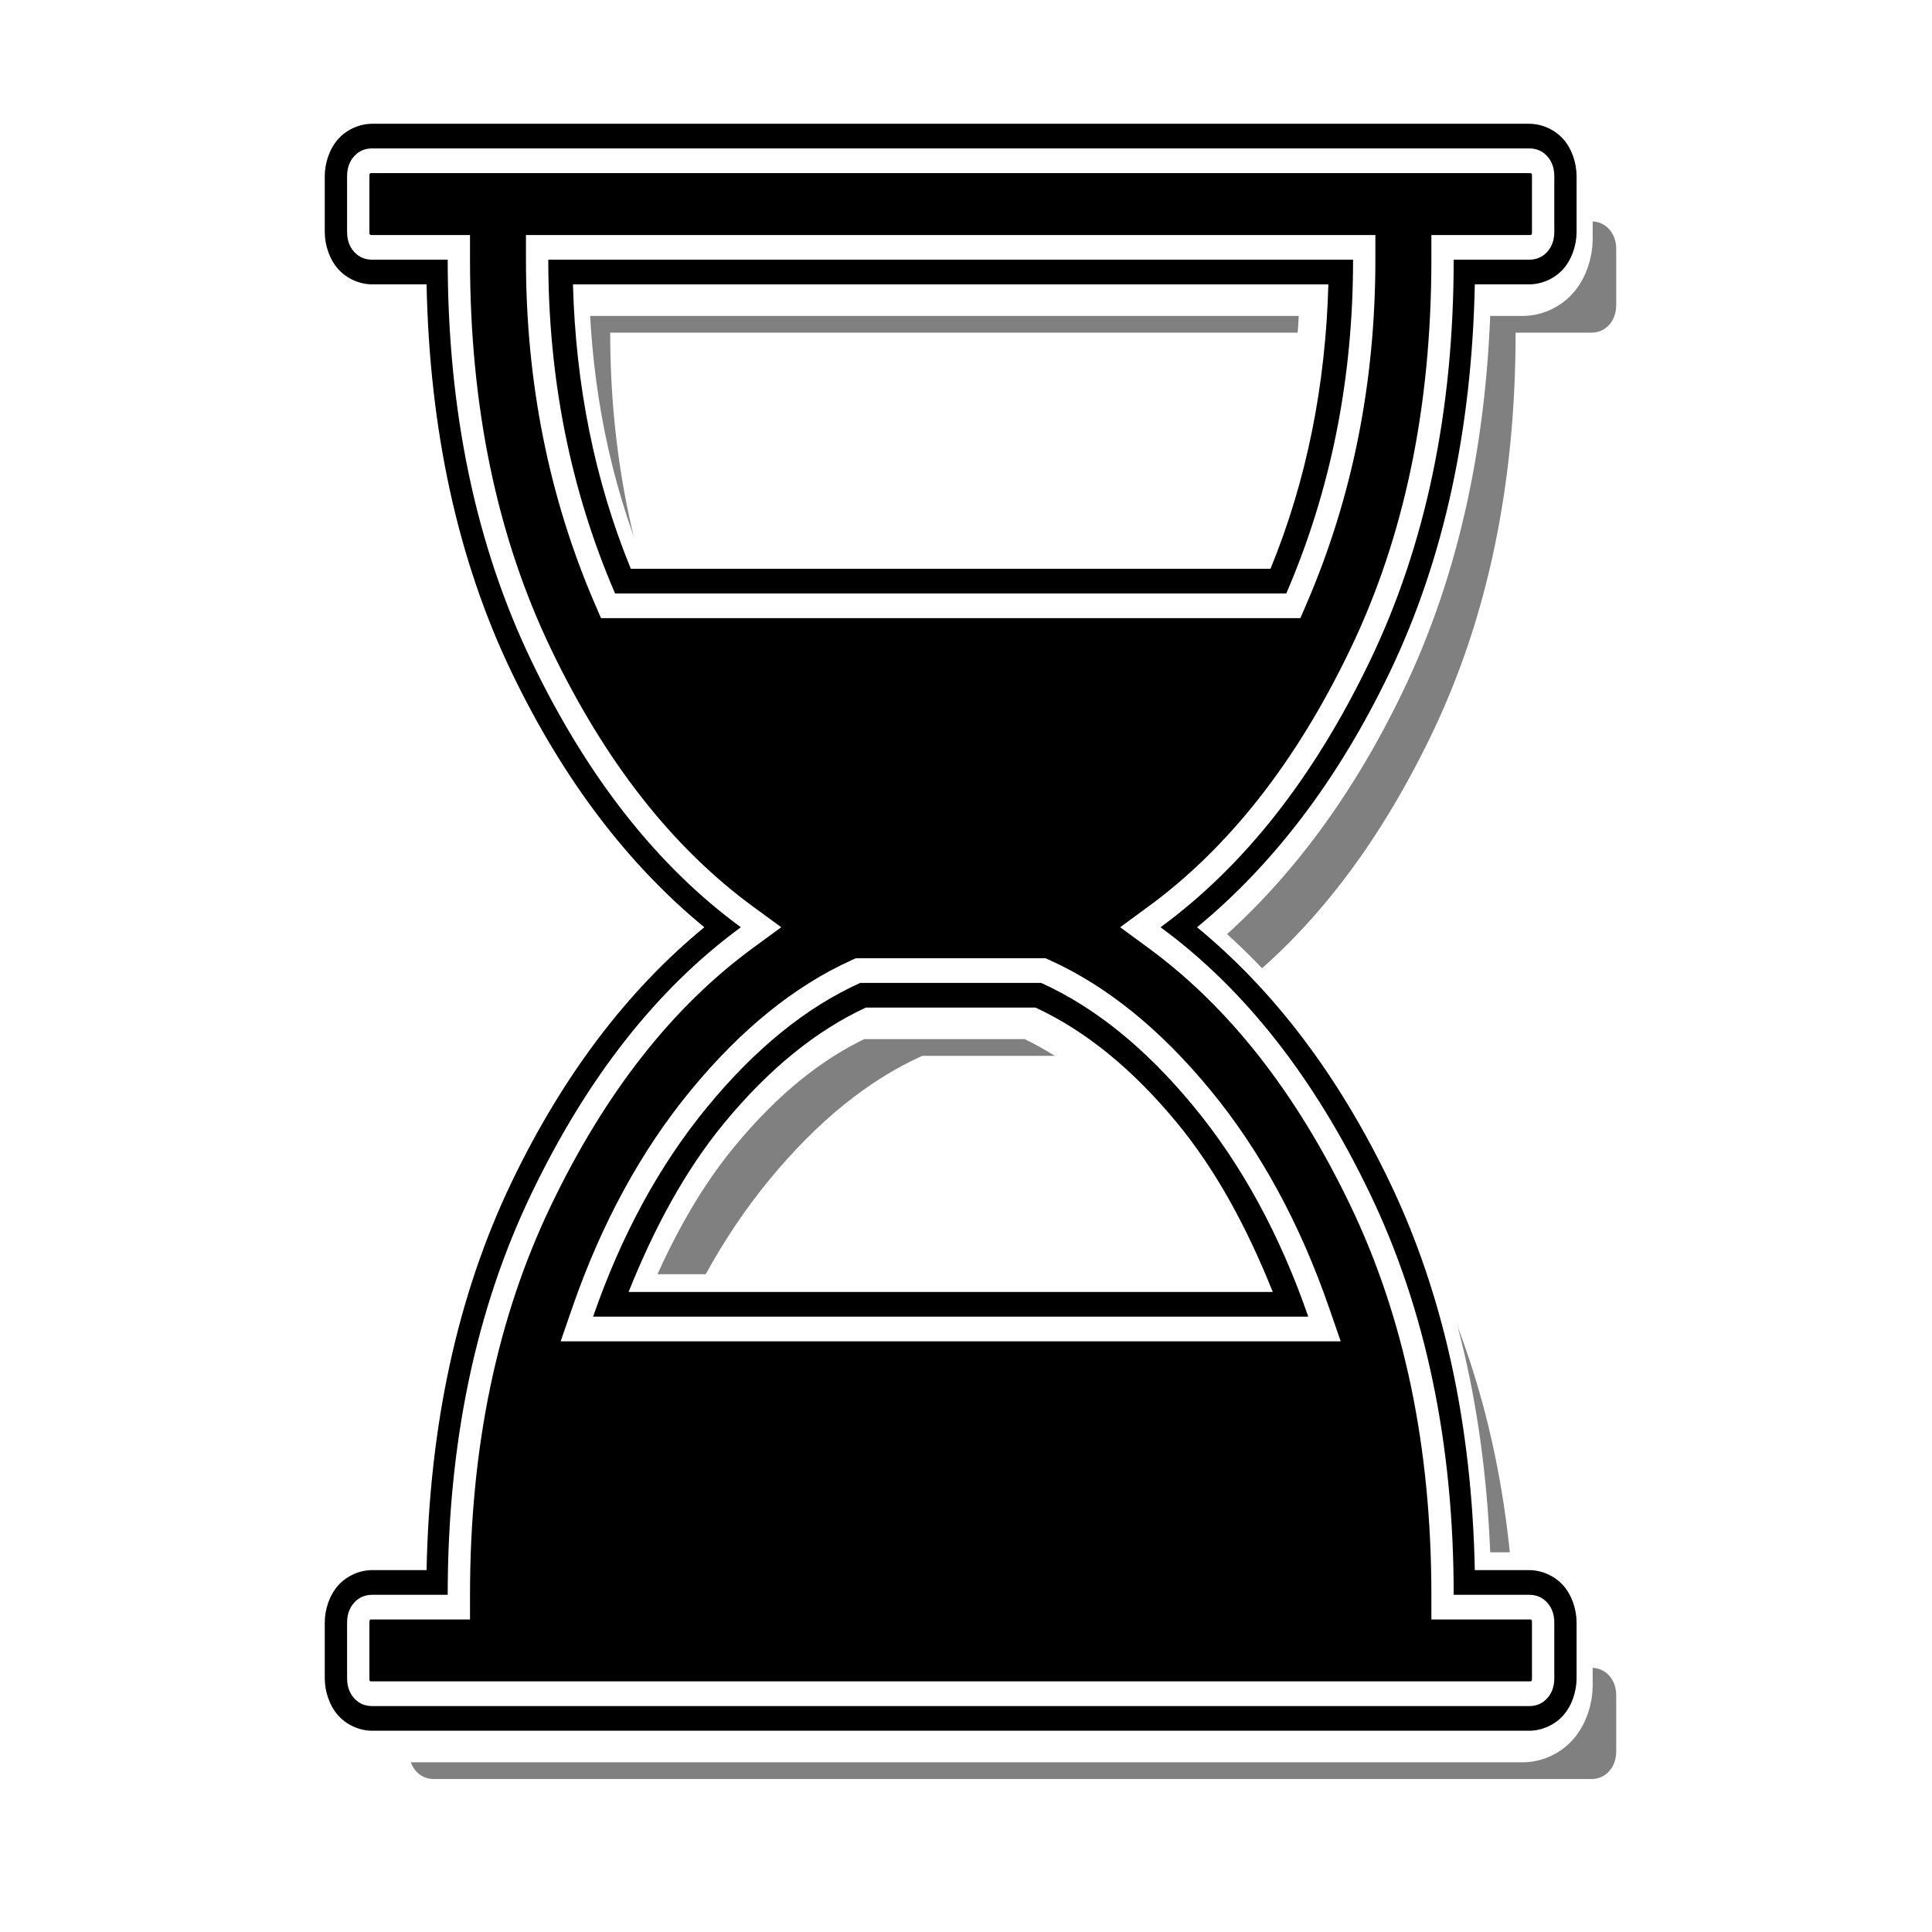 <?xml version="1.0" encoding="UTF-8" standalone="no"?>
<!-- Created with Inkscape (http://www.inkscape.org/) -->

<svg
   xmlns:dc="http://purl.org/dc/elements/1.1/"
   xmlns:cc="http://creativecommons.org/ns#"
   xmlns:rdf="http://www.w3.org/1999/02/22-rdf-syntax-ns#"
   xmlns:svg="http://www.w3.org/2000/svg"
   xmlns="http://www.w3.org/2000/svg"
   xmlns:sodipodi="http://sodipodi.sourceforge.net/DTD/sodipodi-0.dtd"
   xmlns:inkscape="http://www.inkscape.org/namespaces/inkscape"
   width="96"
   height="96"
   viewBox="0 0 96 96"
   id="svg5565"
   version="1.1"
   inkscape:version="0.91 r13725"
   sodipodi:docname="Wait.svg"
   inkscape:export-filename="/home/detlef/KSAll/OpenSource/SummerGUI/Artwork/Cursors/Wait.png"
   inkscape:export-xdpi="90"
   inkscape:export-ydpi="90">
  <defs
     id="defs5567">
    <filter
       inkscape:label="Cool Outside"
       inkscape:menu="Morphology"
       inkscape:menu-tooltip="Blurred colorized contour, empty inside"
       style="color-interpolation-filters:sRGB"
       id="filter4253">
      <feGaussianBlur
         stdDeviation="2"
         result="result1"
         id="feGaussianBlur4255" />
      <feOffset
         dx="2"
         dy="2"
         id="feOffset4257" />
      <feConvolveMatrix
         result="result3"
         order="3 3"
         kernelMatrix="2 0 0 0 8 0 4 0 -4 "
         divisor="2"
         bias="0"
         targetX="0"
         id="feConvolveMatrix4259" />
      <feComposite
         operator="xor"
         result="result2"
         in="result3"
         in2="result1"
         id="feComposite4261" />
      <feColorMatrix
         values="91.7"
         result="fbSourceGraphic"
         type="hueRotate"
         id="feColorMatrix4263" />
      <feBlend
         mode="multiply"
         result="result4"
         in="fbSourceGraphic"
         in2="result3"
         id="feBlend4265" />
      <feComposite
         operator="in"
         result="result6"
         in="fbSourceGraphic"
         in2="result4"
         id="feComposite4267" />
    </filter>
    <filter
       style="color-interpolation-filters:sRGB"
       height="1.4"
       width="1.4"
       y="-0.2"
       x="-0.2"
       inkscape:label="Outline"
       id="filter4321">
      <feGaussianBlur
         in="SourceAlpha"
         stdDeviation="10.91"
         result="blur1"
         id="feGaussianBlur4323" />
      <feComposite
         in="SourceGraphic"
         in2="blur1"
         operator="out"
         result="composite1"
         id="feComposite4325" />
      <feColorMatrix
         values="1 0 0 0 0 0 1 0 0 0 0 0 1 0 0 0 0 0 56.06 -1 "
         result="colormatrix1"
         id="feColorMatrix4327" />
      <feGaussianBlur
         stdDeviation="0.5"
         result="blur2"
         id="feGaussianBlur4329" />
      <feComposite
         in="blur2"
         in2="blur2"
         operator="over"
         result="composite2"
         id="feComposite4331" />
      <feColorMatrix
         values="1 0 0 0 0 0 1 0 0 0 0 0 1 0 0 0 0 0 50 -5 "
         result="colormatrix2"
         id="feColorMatrix4333" />
      <feGaussianBlur
         stdDeviation="1"
         result="blur3"
         id="feGaussianBlur4335" />
      <feColorMatrix
         values="1 0 0 0 0 0 1 0 0 0 0 0 1 0 0 0 0 0 5 -1 "
         result="colormatrix3"
         id="feColorMatrix4337" />
      <feFlood
         flood-opacity="1"
         flood-color="rgb(0,0,0)"
         result="flood"
         id="feFlood4339" />
      <feComposite
         in="flood"
         in2="colormatrix3"
         operator="in"
         result="composite3"
         id="feComposite4341" />
      <feComposite
         in="SourceGraphic"
         in2="colormatrix3"
         operator="out"
         result="composite4"
         id="feComposite4343" />
      <feComposite
         in="composite4"
         in2="composite3"
         k2="1"
         k3="1"
         operator="arithmetic"
         result="composite5"
         id="feComposite4345"
         k1="0"
         k4="0" />
    </filter>
    <filter
       style="color-interpolation-filters:sRGB"
       height="1.4"
       width="1.4"
       y="-0.2"
       x="-0.2"
       inkscape:label="Outline"
       id="filter4408">
      <feGaussianBlur
         in="SourceAlpha"
         stdDeviation="10.91"
         result="blur1"
         id="feGaussianBlur4410" />
      <feComposite
         in="SourceGraphic"
         in2="blur1"
         operator="out"
         result="composite1"
         id="feComposite4412" />
      <feColorMatrix
         values="1 0 0 0 0 0 1 0 0 0 0 0 1 0 0 0 0 0 56.06 -1 "
         result="colormatrix1"
         id="feColorMatrix4414" />
      <feGaussianBlur
         stdDeviation="0.5"
         result="blur2"
         id="feGaussianBlur4416" />
      <feComposite
         in="blur2"
         in2="blur2"
         operator="over"
         result="composite2"
         id="feComposite4418" />
      <feColorMatrix
         values="1 0 0 0 0 0 1 0 0 0 0 0 1 0 0 0 0 0 50 -5 "
         result="colormatrix2"
         id="feColorMatrix4420" />
      <feGaussianBlur
         stdDeviation="1"
         result="blur3"
         id="feGaussianBlur4422" />
      <feColorMatrix
         values="1 0 0 0 0 0 1 0 0 0 0 0 1 0 0 0 0 0 5 -1 "
         result="colormatrix3"
         id="feColorMatrix4424" />
      <feFlood
         flood-opacity="1"
         flood-color="rgb(0,0,0)"
         result="flood"
         id="feFlood4426" />
      <feComposite
         in="flood"
         in2="colormatrix3"
         operator="in"
         result="composite3"
         id="feComposite4428" />
      <feComposite
         in="SourceGraphic"
         in2="colormatrix3"
         operator="out"
         result="composite4"
         id="feComposite4430" />
      <feComposite
         in="composite4"
         in2="composite3"
         k2="1"
         k3="1"
         operator="arithmetic"
         result="composite5"
         id="feComposite4432"
         k1="0"
         k4="0" />
    </filter>
    <filter
       style="color-interpolation-filters:sRGB"
       height="1.4"
       width="1.4"
       y="-0.2"
       x="-0.2"
       inkscape:label="Outline"
       id="filter4470">
      <feGaussianBlur
         in="SourceAlpha"
         stdDeviation="10.91"
         result="blur1"
         id="feGaussianBlur4472" />
      <feComposite
         in="SourceGraphic"
         in2="blur1"
         operator="out"
         result="composite1"
         id="feComposite4474" />
      <feColorMatrix
         values="1 0 0 0 0 0 1 0 0 0 0 0 1 0 0 0 0 0 56.06 -1 "
         result="colormatrix1"
         id="feColorMatrix4476" />
      <feGaussianBlur
         stdDeviation="0.5"
         result="blur2"
         id="feGaussianBlur4478" />
      <feComposite
         in="blur2"
         in2="blur2"
         operator="over"
         result="composite2"
         id="feComposite4480" />
      <feColorMatrix
         values="1 0 0 0 0 0 1 0 0 0 0 0 1 0 0 0 0 0 50 -5 "
         result="colormatrix2"
         id="feColorMatrix4482" />
      <feGaussianBlur
         stdDeviation="1"
         result="blur3"
         id="feGaussianBlur4484" />
      <feColorMatrix
         values="1 0 0 0 0 0 1 0 0 0 0 0 1 0 0 0 0 0 5 -1 "
         result="colormatrix3"
         id="feColorMatrix4486" />
      <feFlood
         flood-opacity="1"
         flood-color="rgb(0,0,0)"
         result="flood"
         id="feFlood4488" />
      <feComposite
         in="flood"
         in2="colormatrix3"
         operator="in"
         result="composite3"
         id="feComposite4490" />
      <feComposite
         in="SourceGraphic"
         in2="colormatrix3"
         operator="out"
         result="composite4"
         id="feComposite4492" />
      <feComposite
         in="composite4"
         in2="composite3"
         k2="1"
         k3="1"
         operator="arithmetic"
         result="composite5"
         id="feComposite4494"
         k1="0"
         k4="0" />
    </filter>
    <filter
       style="color-interpolation-filters:sRGB"
       height="1.4"
       width="1.4"
       y="-0.2"
       x="-0.2"
       inkscape:label="Outline"
       id="filter4922">
      <feGaussianBlur
         in="SourceAlpha"
         stdDeviation="11.72"
         result="blur1"
         id="feGaussianBlur4924" />
      <feComposite
         in="SourceGraphic"
         in2="blur1"
         operator="out"
         result="composite1"
         id="feComposite4926" />
      <feColorMatrix
         values="1 0 0 0 0 0 1 0 0 0 0 0 1 0 0 0 0 0 56.06 -1 "
         result="colormatrix1"
         id="feColorMatrix4928" />
      <feGaussianBlur
         stdDeviation="1"
         result="blur2"
         id="feGaussianBlur4930" />
      <feComposite
         in="blur2"
         in2="blur2"
         operator="over"
         result="composite2"
         id="feComposite4932" />
      <feColorMatrix
         values="1 0 0 0 0 0 1 0 0 0 0 0 1 0 0 0 0 0 50 -5 "
         result="colormatrix2"
         id="feColorMatrix4934" />
      <feGaussianBlur
         stdDeviation="1"
         result="blur3"
         id="feGaussianBlur4936" />
      <feColorMatrix
         values="1 0 0 0 0 0 1 0 0 0 0 0 1 0 0 0 0 0 5 -1 "
         result="colormatrix3"
         id="feColorMatrix4938" />
      <feFlood
         flood-opacity="1"
         flood-color="rgb(0,0,0)"
         result="flood"
         id="feFlood4940" />
      <feComposite
         in="flood"
         in2="colormatrix3"
         operator="in"
         result="composite3"
         id="feComposite4942" />
      <feComposite
         in="SourceGraphic"
         in2="colormatrix3"
         operator="out"
         result="composite4"
         id="feComposite4944" />
      <feComposite
         in="composite4"
         in2="composite3"
         k2="1"
         k3="1"
         operator="arithmetic"
         result="composite5"
         id="feComposite4946"
         k1="0"
         k4="0" />
    </filter>
    <filter
       style="color-interpolation-filters:sRGB"
       height="1.4"
       width="1.4"
       y="-0.2"
       x="-0.2"
       inkscape:label="Outline"
       id="filter5418">
      <feGaussianBlur
         in="SourceAlpha"
         stdDeviation="11.72"
         result="blur1"
         id="feGaussianBlur5420" />
      <feComposite
         in="SourceGraphic"
         in2="blur1"
         operator="out"
         result="composite1"
         id="feComposite5422" />
      <feColorMatrix
         values="1 0 0 0 0 0 1 0 0 0 0 0 1 0 0 0 0 0 56.06 -1 "
         result="colormatrix1"
         id="feColorMatrix5424" />
      <feGaussianBlur
         stdDeviation="1"
         result="blur2"
         id="feGaussianBlur5426" />
      <feComposite
         in="SourceGraphic"
         in2="blur2"
         operator="over"
         result="composite2"
         id="feComposite5428" />
      <feColorMatrix
         values="1 0 0 0 0 0 1 0 0 0 0 0 1 0 0 0 0 0 50 -5 "
         result="colormatrix2"
         id="feColorMatrix5430" />
      <feGaussianBlur
         stdDeviation="1"
         result="blur3"
         id="feGaussianBlur5432" />
      <feColorMatrix
         values="1 0 0 0 0 0 1 0 0 0 0 0 1 0 0 0 0 0 5 -1 "
         result="colormatrix3"
         id="feColorMatrix5434" />
      <feFlood
         flood-opacity="1"
         flood-color="rgb(0,0,0)"
         result="flood"
         id="feFlood5436" />
      <feComposite
         in="flood"
         in2="colormatrix3"
         operator="in"
         result="composite3"
         id="feComposite5438" />
      <feComposite
         in="composite3"
         in2="colormatrix3"
         operator="out"
         result="composite4"
         id="feComposite5440" />
      <feComposite
         in="composite4"
         in2="composite3"
         k2="1"
         k3="1"
         operator="arithmetic"
         result="composite5"
         id="feComposite5442"
         k1="0"
         k4="0" />
    </filter>
    <filter
       style="color-interpolation-filters:sRGB"
       height="1.4"
       width="1.4"
       y="-0.2"
       x="-0.2"
       inkscape:label="Outline"
       id="filter5455">
      <feGaussianBlur
         in="SourceAlpha"
         stdDeviation="11.72"
         result="blur1"
         id="feGaussianBlur5457" />
      <feComposite
         in="SourceGraphic"
         in2="blur1"
         operator="out"
         result="composite1"
         id="feComposite5459" />
      <feColorMatrix
         values="1 0 0 0 0 0 1 0 0 0 0 0 1 0 0 0 0 0 56.06 -1 "
         result="colormatrix1"
         id="feColorMatrix5461" />
      <feGaussianBlur
         stdDeviation="0.5"
         result="blur2"
         id="feGaussianBlur5463" />
      <feComposite
         in="SourceGraphic"
         in2="blur2"
         operator="over"
         result="composite2"
         id="feComposite5465" />
      <feColorMatrix
         values="1 0 0 0 0 0 1 0 0 0 0 0 1 0 0 0 0 0 50 -5 "
         result="colormatrix2"
         id="feColorMatrix5467" />
      <feGaussianBlur
         stdDeviation="1"
         result="blur3"
         id="feGaussianBlur5469" />
      <feColorMatrix
         values="1 0 0 0 0 0 1 0 0 0 0 0 1 0 0 0 0 0 5 -1 "
         result="colormatrix3"
         id="feColorMatrix5471" />
      <feFlood
         flood-opacity="1"
         flood-color="rgb(0,0,0)"
         result="flood"
         id="feFlood5473" />
      <feComposite
         in="flood"
         in2="colormatrix3"
         operator="in"
         result="composite3"
         id="feComposite5475" />
      <feComposite
         in="composite3"
         in2="colormatrix3"
         operator="out"
         result="composite4"
         id="feComposite5477" />
      <feComposite
         in="composite4"
         in2="composite3"
         k2="1"
         k3="1"
         operator="arithmetic"
         result="composite5"
         id="feComposite5479"
         k1="0"
         k4="0" />
    </filter>
    <filter
       style="color-interpolation-filters:sRGB"
       height="1.4"
       width="1.4"
       y="-0.2"
       x="-0.2"
       inkscape:label="Outline"
       id="filter6063">
      <feGaussianBlur
         in="SourceAlpha"
         stdDeviation="11.72"
         result="blur1"
         id="feGaussianBlur6065" />
      <feComposite
         in="SourceGraphic"
         in2="blur1"
         operator="out"
         result="composite1"
         id="feComposite6067" />
      <feColorMatrix
         values="1 0 0 0 0 0 1 0 0 0 0 0 1 0 0 0 0 0 56.06 -1 "
         result="colormatrix1"
         id="feColorMatrix6069" />
      <feGaussianBlur
         stdDeviation="0.75"
         result="blur2"
         id="feGaussianBlur6071" />
      <feComposite
         in="SourceGraphic"
         in2="blur2"
         operator="over"
         result="composite2"
         id="feComposite6073" />
      <feColorMatrix
         values="1 0 0 0 0 0 1 0 0 0 0 0 1 0 0 0 0 0 50 -5 "
         result="colormatrix2"
         id="feColorMatrix6075" />
      <feGaussianBlur
         stdDeviation="1"
         result="blur3"
         id="feGaussianBlur6077" />
      <feColorMatrix
         values="1 0 0 0 0 0 1 0 0 0 0 0 1 0 0 0 0 0 5 -1 "
         result="colormatrix3"
         id="feColorMatrix6079" />
      <feFlood
         flood-opacity="1"
         flood-color="rgb(0,0,0)"
         result="flood"
         id="feFlood6081" />
      <feComposite
         in="flood"
         in2="colormatrix3"
         operator="in"
         result="composite3"
         id="feComposite6083" />
      <feComposite
         in="composite3"
         in2="colormatrix3"
         operator="out"
         result="composite4"
         id="feComposite6085" />
      <feComposite
         in="composite4"
         in2="composite3"
         k2="1"
         k3="1"
         operator="arithmetic"
         result="composite5"
         id="feComposite6087"
         k1="0"
         k4="0" />
    </filter>
    <filter
       style="color-interpolation-filters:sRGB"
       inkscape:label="Drop Shadow"
       id="filter6169">
      <feFlood
         flood-opacity="0.498"
         flood-color="rgb(0,0,0)"
         result="flood"
         id="feFlood6171" />
      <feComposite
         in="flood"
         in2="SourceGraphic"
         operator="in"
         result="composite1"
         id="feComposite6173" />
      <feGaussianBlur
         in="composite1"
         stdDeviation="0.5"
         result="blur"
         id="feGaussianBlur6175" />
      <feOffset
         dx="1.8"
         dy="1.8"
         result="offset"
         id="feOffset6177" />
      <feComposite
         in="SourceGraphic"
         in2="offset"
         operator="over"
         result="composite2"
         id="feComposite6179" />
    </filter>
    <filter
       style="color-interpolation-filters:sRGB"
       inkscape:label="Drop Shadow"
       id="filter6332">
      <feFlood
         flood-opacity="0.498"
         flood-color="rgb(0,0,0)"
         result="flood"
         id="feFlood6334" />
      <feComposite
         in="flood"
         in2="SourceGraphic"
         operator="in"
         result="composite1"
         id="feComposite6336" />
      <feGaussianBlur
         in="composite1"
         stdDeviation="0.5"
         result="blur"
         id="feGaussianBlur6338" />
      <feOffset
         dx="-1.8"
         dy="1.8"
         result="offset"
         id="feOffset6340" />
      <feComposite
         in="SourceGraphic"
         in2="offset"
         operator="over"
         result="composite2"
         id="feComposite6342" />
    </filter>
    <filter
       inkscape:collect="always"
       style="color-interpolation-filters:sRGB"
       id="filter4304"
       x="-0.065"
       width="1.13"
       y="-0.056"
       height="1.111">
      <feGaussianBlur
         inkscape:collect="always"
         stdDeviation="1.832"
         id="feGaussianBlur4306" />
    </filter>
  </defs>
  <sodipodi:namedview
     id="base"
     pagecolor="#ffffff"
     bordercolor="#666666"
     borderopacity="1.0"
     inkscape:pageopacity="0.0"
     inkscape:pageshadow="2"
     inkscape:zoom="5.736819"
     inkscape:cx="40.105398"
     inkscape:cy="38.578035"
     inkscape:document-units="px"
     inkscape:current-layer="layer1"
     showgrid="true"
     units="px"
     inkscape:window-width="1280"
     inkscape:window-height="1000"
     inkscape:window-x="0"
     inkscape:window-y="24"
     inkscape:window-maximized="1">
    <inkscape:grid
       type="xygrid"
       id="grid6113" />
  </sodipodi:namedview>
  <g
     inkscape:label="Layer 1"
     inkscape:groupmode="layer"
     id="layer1"
     transform="translate(0,-956.362)">
    <g
       id="g4330"
       transform="translate(0,-1.569)">
      <path
         transform="matrix(0.887,0,0,0.981,7.08,21.469)"
         style="fill:#808080;filter:url(#filter4304)"
         id="path4282"
         d="m 76.922,971.449 q 0,11.491 -4.689,20.319 -4.689,8.828 -11.733,13.495 7.044,4.667 11.733,13.494 4.689,8.828 4.689,20.319 l 4.227,0 q 0.616,0 1.013,0.396 0.396,0.396 0.396,1.013 l 0,2.818 q 0,0.616 -0.396,1.013 -0.396,0.396 -1.013,0.396 l -64.809,0 q -0.616,0 -1.013,-0.396 -0.396,-0.396 -0.396,-1.013 l 0,-2.818 q 0,-0.616 0.396,-1.013 0.396,-0.396 1.013,-0.396 l 4.227,0 q 0,-11.491 4.689,-20.319 4.689,-8.827 11.733,-13.494 -7.044,-4.667 -11.733,-13.495 -4.689,-8.828 -4.689,-20.319 l -4.227,0 q -0.616,0 -1.013,-0.396 -0.396,-0.396 -0.396,-1.013 l 0,-2.818 q 0,-0.617 0.396,-1.013 0.396,-0.396 1.013,-0.396 l 64.809,0 q 0.616,0 1.013,0.396 0.396,0.396 0.396,1.013 l 0,2.818 q 0,0.616 -0.396,1.013 -0.396,0.396 -1.013,0.396 l -4.227,0 z m -5.636,0 -45.084,0 q 0,9.07 3.742,16.907 l 37.6,0 q 3.742,-7.837 3.742,-16.907 z m -2.51,53.538 q -2.377,-6.208 -6.406,-10.633 -4.029,-4.425 -8.563,-6.274 l -10.126,0 q -4.535,1.849 -8.563,6.274 -4.029,4.425 -6.406,10.633 l 40.065,0 z"
         inkscape:connector-curvature="0" />
      <g
         transform="matrix(0.887,0,0,0.981,49.46,23.828)"
         id="g4316">
        <path
           inkscape:connector-curvature="0"
           d="m -35.256,958.812 c -0.679,0 -1.403,0.268 -1.896,0.762 -0.493,0.493 -0.764,1.218 -0.764,1.896 l 0,2.818 c 0,0.679 0.27,1.403 0.764,1.896 0.493,0.493 1.218,0.762 1.896,0.762 l 3.043,0 c 0.166,7.316 1.713,13.903 4.768,19.654 2.896,5.451 6.518,9.732 10.791,12.91 -4.273,3.178 -7.896,7.456 -10.791,12.906 -3.055,5.751 -4.602,12.341 -4.768,19.656 l -3.043,0 c -0.679,0 -1.403,0.269 -1.896,0.762 -0.493,0.493 -0.764,1.218 -0.764,1.897 l 0,2.818 c 0,0.679 0.27,1.403 0.764,1.897 0.493,0.493 1.218,0.762 1.896,0.762 l 64.809,0 c 0.679,0 1.403,-0.269 1.896,-0.762 0.493,-0.493 0.762,-1.218 0.762,-1.897 l 0,-2.818 c 0,-0.679 -0.268,-1.403 -0.762,-1.897 -0.493,-0.493 -1.218,-0.762 -1.896,-0.762 l -3.043,0 c -0.166,-7.316 -1.715,-13.905 -4.77,-19.656 -2.895,-5.451 -6.518,-9.729 -10.791,-12.906 4.273,-3.178 7.895,-7.459 10.791,-12.91 3.055,-5.751 4.604,-12.339 4.77,-19.654 l 3.043,0 c 0.679,0 1.403,-0.269 1.896,-0.762 0.493,-0.493 0.762,-1.218 0.762,-1.896 l 0,-2.818 c 0,-0.679 -0.268,-1.403 -0.762,-1.896 -0.493,-0.493 -1.218,-0.762 -1.896,-0.762 l -64.809,0 z m 0,2.5 64.809,0 c 0.143,0 0.094,-0.006 0.129,0.029 0.035,0.035 0.029,-0.014 0.029,0.129 l 0,2.818 c 0,0.141 0.004,0.095 -0.029,0.127 -0.035,0.035 0.014,0.031 -0.129,0.031 l -5.477,0 0,1.25 c 0,7.491 -1.522,14.046 -4.543,19.732 -3.047,5.737 -6.82,10.058 -11.32,13.039 l -1.572,1.041 1.572,1.043 c 4.5,2.982 8.273,7.303 11.32,13.039 3.021,5.687 4.543,12.242 4.543,19.732 l 0,1.25 5.477,0 c 0.143,0 0.094,-0.01 0.129,0.029 0.035,0.035 0.029,-0.014 0.029,0.129 l 0,2.818 c 0,0.143 0.006,0.094 -0.029,0.129 -0.035,0.035 0.014,0.029 -0.129,0.029 l -64.809,0 c -0.143,0 -0.094,0.01 -0.129,-0.029 -0.035,-0.035 -0.031,0.014 -0.031,-0.129 l 0,-2.818 c 0,-0.143 -0.004,-0.094 0.031,-0.129 0.035,-0.035 -0.014,-0.029 0.129,-0.029 l 5.477,0 0,-1.25 c 0,-7.491 1.522,-14.046 4.543,-19.732 3.047,-5.737 6.818,-10.058 11.318,-13.039 l 1.574,-1.043 -1.574,-1.041 c -4.5,-2.981 -8.271,-7.302 -11.318,-13.039 -3.021,-5.687 -4.543,-12.242 -4.543,-19.732 l 0,-1.25 -5.477,0 c -0.143,0 -0.094,0.004 -0.129,-0.031 -0.033,-0.032 -0.031,0.014 -0.031,-0.127 l 0,-2.818 c 0,-0.143 -0.004,-0.094 0.031,-0.129 0.035,-0.035 -0.014,-0.029 0.129,-0.029 z m 8.611,3.135 0,1.25 c 0,6.219 1.29,12.052 3.865,17.445 l 0.34,0.711 39.176,0 0.34,-0.711 c 2.576,-5.394 3.863,-11.227 3.863,-17.445 l 0,-1.25 -1.25,0 -46.334,0 z m 2.633,2.5 42.318,0 c -0.157,5.121 -1.211,9.921 -3.242,14.406 l -35.834,0 c -2.031,-4.486 -3.086,-9.286 -3.242,-14.406 z m 15.852,34.131 -0.227,0.092 c -3.226,1.316 -6.231,3.531 -9.016,6.59 -2.799,3.074 -5.017,6.761 -6.65,11.027 l -0.648,1.697 43.699,0 -0.65,-1.697 c -1.634,-4.266 -3.849,-7.953 -6.648,-11.027 -2.785,-3.058 -5.789,-5.274 -9.016,-6.59 l -0.227,-0.092 -10.617,0 z m 0.555,2.5 9.506,0 c 2.761,1.159 5.413,3.08 7.949,5.865 2.18,2.394 3.906,5.299 5.342,8.541 l -36.088,0 c 1.436,-3.243 3.162,-6.147 5.342,-8.541 2.536,-2.786 5.189,-4.706 7.949,-5.865 z M 25.325,965.697 q 0,11.491 -4.689,20.319 -4.689,8.828 -11.733,13.495 7.044,4.667 11.733,13.494 4.689,8.828 4.689,20.319 l 4.227,0 q 0.616,0 1.013,0.396 0.396,0.396 0.396,1.013 l 0,2.818 q 0,0.616 -0.396,1.013 -0.396,0.396 -1.013,0.396 l -64.809,0 q -0.616,0 -1.013,-0.396 -0.396,-0.396 -0.396,-1.013 l 0,-2.818 q 0,-0.616 0.396,-1.013 0.396,-0.396 1.013,-0.396 l 4.227,0 q 0,-11.491 4.689,-20.319 4.689,-8.827 11.733,-13.494 -7.044,-4.667 -11.733,-13.495 -4.689,-8.828 -4.689,-20.319 l -4.227,0 q -0.616,0 -1.013,-0.396 -0.396,-0.396 -0.396,-1.013 l 0,-2.818 q 0,-0.617 0.396,-1.013 0.396,-0.396 1.013,-0.396 l 64.809,0 q 0.616,0 1.013,0.396 0.396,0.396 0.396,1.013 l 0,2.818 q 0,0.616 -0.396,1.013 -0.396,0.396 -1.013,0.396 l -4.227,0 z m -5.636,0 -45.084,0 q 0,9.07 3.742,16.907 l 37.6,0 q 3.742,-7.837 3.742,-16.907 z m -2.51,53.538 q -2.377,-6.208 -6.406,-10.633 -4.029,-4.425 -8.563,-6.274 l -10.126,0 q -4.535,1.849 -8.563,6.274 -4.029,4.425 -6.406,10.633 l 40.065,0 z"
           style="color:#000000;font-style:normal;font-variant:normal;font-weight:normal;font-stretch:normal;font-size:medium;line-height:normal;font-family:sans-serif;text-indent:0;text-align:start;text-decoration:none;text-decoration-line:none;text-decoration-style:solid;text-decoration-color:#000000;letter-spacing:normal;word-spacing:normal;text-transform:none;direction:ltr;block-progression:tb;writing-mode:lr-tb;baseline-shift:baseline;text-anchor:start;white-space:normal;clip-rule:nonzero;display:inline;overflow:visible;visibility:visible;opacity:1;isolation:auto;mix-blend-mode:normal;color-interpolation:sRGB;color-interpolation-filters:linearRGB;solid-color:#000000;solid-opacity:1;fill:#ffffff;fill-opacity:1;fill-rule:nonzero;stroke:#ffffff;stroke-width:2.5;stroke-linecap:butt;stroke-linejoin:miter;stroke-miterlimit:4;stroke-dasharray:none;stroke-dashoffset:0;stroke-opacity:1;color-rendering:auto;image-rendering:auto;shape-rendering:auto;text-rendering:auto;enable-background:accumulate"
           id="path4308" />
        <path
           id="path4265"
           style="color:#000000;font-style:normal;font-variant:normal;font-weight:normal;font-stretch:normal;font-size:medium;line-height:normal;font-family:sans-serif;text-indent:0;text-align:start;text-decoration:none;text-decoration-line:none;text-decoration-style:solid;text-decoration-color:#000000;letter-spacing:normal;word-spacing:normal;text-transform:none;direction:ltr;block-progression:tb;writing-mode:lr-tb;baseline-shift:baseline;text-anchor:start;white-space:normal;clip-rule:nonzero;display:inline;overflow:visible;visibility:visible;opacity:1;isolation:auto;mix-blend-mode:normal;color-interpolation:sRGB;color-interpolation-filters:linearRGB;solid-color:#000000;solid-opacity:1;fill:#000000;fill-opacity:1;fill-rule:nonzero;stroke:none;stroke-width:2.5;stroke-linecap:butt;stroke-linejoin:miter;stroke-miterlimit:4;stroke-dasharray:none;stroke-dashoffset:0;stroke-opacity:1;color-rendering:auto;image-rendering:auto;shape-rendering:auto;text-rendering:auto;enable-background:accumulate"
           d="m -34.908,958.464 c -0.679,0 -1.403,0.268 -1.896,0.762 -0.493,0.493 -0.764,1.218 -0.764,1.896 l 0,2.818 c 0,0.679 0.27,1.403 0.764,1.896 0.493,0.493 1.218,0.762 1.896,0.762 l 3.043,0 c 0.166,7.316 1.713,13.903 4.768,19.654 2.896,5.451 6.518,9.732 10.791,12.91 -4.273,3.178 -7.896,7.456 -10.791,12.906 -3.055,5.751 -4.602,12.341 -4.768,19.656 l -3.043,0 c -0.679,0 -1.403,0.269 -1.896,0.762 -0.493,0.493 -0.764,1.218 -0.764,1.897 l 0,2.818 c 0,0.679 0.27,1.403 0.764,1.897 0.493,0.493 1.218,0.762 1.896,0.762 l 64.809,0 c 0.679,0 1.403,-0.269 1.896,-0.762 0.493,-0.493 0.762,-1.218 0.762,-1.897 l 0,-2.818 c 0,-0.679 -0.268,-1.403 -0.762,-1.897 -0.493,-0.493 -1.218,-0.762 -1.896,-0.762 l -3.043,0 c -0.166,-7.316 -1.715,-13.905 -4.77,-19.656 -2.895,-5.451 -6.518,-9.729 -10.791,-12.906 4.273,-3.178 7.895,-7.459 10.791,-12.91 3.055,-5.751 4.604,-12.339 4.77,-19.654 l 3.043,0 c 0.679,0 1.403,-0.269 1.896,-0.762 0.493,-0.493 0.762,-1.218 0.762,-1.896 l 0,-2.818 c 0,-0.679 -0.268,-1.403 -0.762,-1.896 -0.493,-0.493 -1.218,-0.762 -1.896,-0.762 l -64.809,0 z m 0,2.5 64.809,0 c 0.143,0 0.094,-0.006 0.129,0.029 0.035,0.035 0.029,-0.014 0.029,0.129 l 0,2.818 c 0,0.141 0.004,0.095 -0.029,0.127 -0.035,0.035 0.014,0.031 -0.129,0.031 l -5.477,0 0,1.25 c 0,7.491 -1.522,14.046 -4.543,19.732 -3.047,5.737 -6.82,10.058 -11.32,13.039 l -1.572,1.041 1.572,1.043 c 4.5,2.981 8.273,7.303 11.32,13.039 3.021,5.687 4.543,12.242 4.543,19.732 l 0,1.25 5.477,0 c 0.143,0 0.094,-0.01 0.129,0.029 0.035,0.035 0.029,-0.014 0.029,0.129 l 0,2.818 c 0,0.143 0.006,0.094 -0.029,0.129 -0.035,0.035 0.014,0.029 -0.129,0.029 l -64.809,0 c -0.143,0 -0.094,0.01 -0.129,-0.029 -0.035,-0.035 -0.031,0.014 -0.031,-0.129 l 0,-2.818 c 0,-0.143 -0.004,-0.094 0.031,-0.129 0.035,-0.035 -0.014,-0.029 0.129,-0.029 l 5.477,0 0,-1.25 c 0,-7.491 1.522,-14.046 4.543,-19.732 3.047,-5.737 6.818,-10.058 11.318,-13.039 l 1.574,-1.043 -1.574,-1.041 c -4.5,-2.981 -8.271,-7.302 -11.318,-13.039 -3.021,-5.687 -4.543,-12.242 -4.543,-19.732 l 0,-1.25 -5.477,0 c -0.143,0 -0.094,0.004 -0.129,-0.031 -0.033,-0.032 -0.031,0.014 -0.031,-0.127 l 0,-2.818 c 0,-0.143 -0.004,-0.094 0.031,-0.129 0.035,-0.035 -0.014,-0.029 0.129,-0.029 z m 8.611,3.135 0,1.25 c 0,6.219 1.29,12.052 3.865,17.445 l 0.34,0.711 39.176,0 0.34,-0.711 c 2.576,-5.394 3.863,-11.227 3.863,-17.445 l 0,-1.25 -1.25,0 -46.334,0 z m 2.633,2.5 42.318,0 c -0.157,5.121 -1.211,9.921 -3.242,14.406 l -35.834,0 c -2.031,-4.486 -3.086,-9.286 -3.242,-14.406 z m 15.852,34.131 -0.227,0.092 c -3.226,1.316 -6.231,3.531 -9.016,6.59 -2.799,3.074 -5.017,6.761 -6.65,11.027 l -0.648,1.697 43.699,0 -0.65,-1.697 c -1.634,-4.266 -3.849,-7.953 -6.648,-11.027 -2.785,-3.058 -5.789,-5.274 -9.016,-6.59 l -0.227,-0.092 -10.617,0 z m 0.555,2.5 9.506,0 c 2.761,1.159 5.413,3.08 7.949,5.865 2.18,2.394 3.906,5.299 5.342,8.541 l -36.088,0 c 1.436,-3.243 3.162,-6.147 5.342,-8.541 2.536,-2.786 5.189,-4.706 7.949,-5.865 z M 25.674,965.348 q 0,11.491 -4.689,20.319 -4.689,8.828 -11.733,13.495 7.044,4.667 11.733,13.494 4.689,8.828 4.689,20.319 l 4.227,0 q 0.616,0 1.013,0.396 0.396,0.396 0.396,1.013 l 0,2.818 q 0,0.616 -0.396,1.013 -0.396,0.396 -1.013,0.396 l -64.809,0 q -0.616,0 -1.013,-0.396 -0.396,-0.396 -0.396,-1.013 l 0,-2.818 q 0,-0.616 0.396,-1.013 0.396,-0.396 1.013,-0.396 l 4.227,0 q 0,-11.491 4.689,-20.319 4.689,-8.827 11.733,-13.494 -7.044,-4.667 -11.733,-13.495 -4.689,-8.828 -4.689,-20.319 l -4.227,0 q -0.616,0 -1.013,-0.396 -0.396,-0.396 -0.396,-1.013 l 0,-2.818 q 0,-0.617 0.396,-1.013 0.396,-0.396 1.013,-0.396 l 64.809,0 q 0.616,0 1.013,0.396 0.396,0.396 0.396,1.013 l 0,2.818 q 0,0.616 -0.396,1.013 -0.396,0.396 -1.013,0.396 l -4.227,0 z m -5.636,0 -45.084,0 q 0,9.07 3.742,16.907 l 37.6,0 q 3.742,-7.837 3.742,-16.907 z m -2.51,53.538 q -2.377,-6.208 -6.406,-10.633 -4.029,-4.425 -8.563,-6.274 l -10.126,0 q -4.535,1.849 -8.563,6.274 -4.029,4.425 -6.406,10.633 l 40.065,0 z"
           inkscape:connector-curvature="0" />
      </g>
    </g>
    <path
       id="path4267"
       d="m 179.417,969.531 q 0,11.491 -4.689,20.319 -4.689,8.828 -11.733,13.495 7.044,4.667 11.733,13.494 4.689,8.828 4.689,20.319 l 4.227,0 q 0.616,0 1.013,0.396 0.396,0.396 0.396,1.013 l 0,2.818 q 0,0.616 -0.396,1.013 -0.396,0.396 -1.013,0.396 l -64.809,0 q -0.616,0 -1.013,-0.396 -0.396,-0.396 -0.396,-1.013 l 0,-2.818 q 0,-0.616 0.396,-1.013 0.396,-0.396 1.013,-0.396 l 4.227,0 q 0,-11.491 4.689,-20.319 4.689,-8.827 11.733,-13.494 -7.044,-4.667 -11.733,-13.495 -4.689,-8.828 -4.689,-20.319 l -4.227,0 q -0.616,0 -1.013,-0.396 -0.396,-0.396 -0.396,-1.013 l 0,-2.818 q 0,-0.617 0.396,-1.013 0.396,-0.396 1.013,-0.396 l 64.809,0 q 0.616,0 1.013,0.396 0.396,0.396 0.396,1.013 l 0,2.818 q 0,0.616 -0.396,1.013 -0.396,0.396 -1.013,0.396 l -4.227,0 z m -5.636,0 -45.084,0 q 0,9.07 3.742,16.907 l 37.6,0 q 3.742,-7.837 3.742,-16.907 z m -2.51,53.538 q -2.377,-6.208 -6.406,-10.633 -4.029,-4.425 -8.563,-6.274 l -10.126,0 q -4.535,1.849 -8.563,6.274 -4.029,4.425 -6.406,10.633 l 40.065,0 z"
       inkscape:connector-curvature="0" />
  </g>
</svg>
